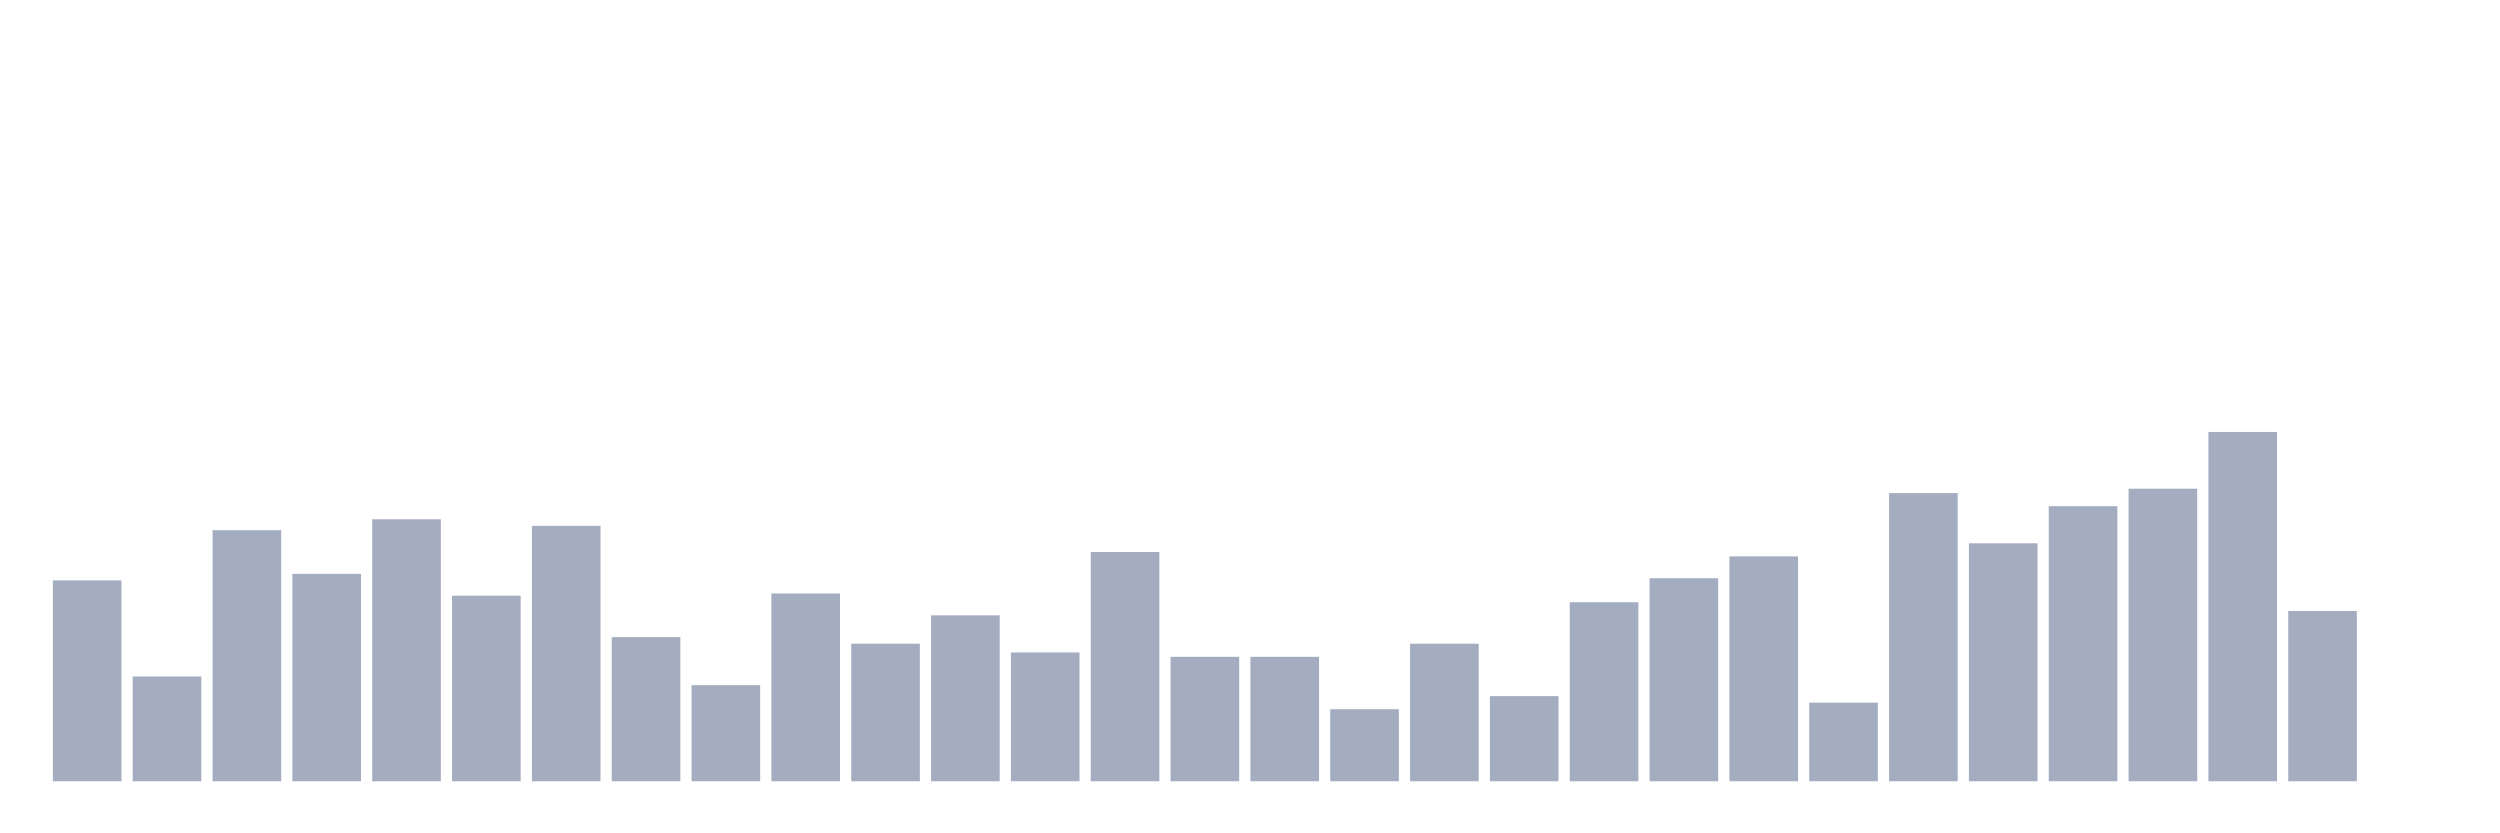 <svg xmlns="http://www.w3.org/2000/svg" viewBox="0 0 480 160"><g transform="translate(10,10)"><rect class="bar" x="0.153" width="13.175" y="101.437" height="38.563" fill="rgb(164,173,192)"></rect><rect class="bar" x="15.482" width="13.175" y="119.88" height="20.12" fill="rgb(164,173,192)"></rect><rect class="bar" x="30.81" width="13.175" y="91.796" height="48.204" fill="rgb(164,173,192)"></rect><rect class="bar" x="46.138" width="13.175" y="100.18" height="39.82" fill="rgb(164,173,192)"></rect><rect class="bar" x="61.466" width="13.175" y="89.701" height="50.299" fill="rgb(164,173,192)"></rect><rect class="bar" x="76.794" width="13.175" y="104.371" height="35.629" fill="rgb(164,173,192)"></rect><rect class="bar" x="92.123" width="13.175" y="90.958" height="49.042" fill="rgb(164,173,192)"></rect><rect class="bar" x="107.451" width="13.175" y="112.335" height="27.665" fill="rgb(164,173,192)"></rect><rect class="bar" x="122.779" width="13.175" y="121.557" height="18.443" fill="rgb(164,173,192)"></rect><rect class="bar" x="138.107" width="13.175" y="103.952" height="36.048" fill="rgb(164,173,192)"></rect><rect class="bar" x="153.436" width="13.175" y="113.593" height="26.407" fill="rgb(164,173,192)"></rect><rect class="bar" x="168.764" width="13.175" y="108.144" height="31.856" fill="rgb(164,173,192)"></rect><rect class="bar" x="184.092" width="13.175" y="115.269" height="24.731" fill="rgb(164,173,192)"></rect><rect class="bar" x="199.42" width="13.175" y="95.988" height="44.012" fill="rgb(164,173,192)"></rect><rect class="bar" x="214.748" width="13.175" y="116.108" height="23.892" fill="rgb(164,173,192)"></rect><rect class="bar" x="230.077" width="13.175" y="116.108" height="23.892" fill="rgb(164,173,192)"></rect><rect class="bar" x="245.405" width="13.175" y="126.168" height="13.832" fill="rgb(164,173,192)"></rect><rect class="bar" x="260.733" width="13.175" y="113.593" height="26.407" fill="rgb(164,173,192)"></rect><rect class="bar" x="276.061" width="13.175" y="123.653" height="16.347" fill="rgb(164,173,192)"></rect><rect class="bar" x="291.39" width="13.175" y="105.629" height="34.371" fill="rgb(164,173,192)"></rect><rect class="bar" x="306.718" width="13.175" y="101.018" height="38.982" fill="rgb(164,173,192)"></rect><rect class="bar" x="322.046" width="13.175" y="96.826" height="43.174" fill="rgb(164,173,192)"></rect><rect class="bar" x="337.374" width="13.175" y="124.91" height="15.09" fill="rgb(164,173,192)"></rect><rect class="bar" x="352.702" width="13.175" y="84.671" height="55.329" fill="rgb(164,173,192)"></rect><rect class="bar" x="368.031" width="13.175" y="94.311" height="45.689" fill="rgb(164,173,192)"></rect><rect class="bar" x="383.359" width="13.175" y="87.186" height="52.814" fill="rgb(164,173,192)"></rect><rect class="bar" x="398.687" width="13.175" y="83.832" height="56.168" fill="rgb(164,173,192)"></rect><rect class="bar" x="414.015" width="13.175" y="72.934" height="67.066" fill="rgb(164,173,192)"></rect><rect class="bar" x="429.344" width="13.175" y="107.305" height="32.695" fill="rgb(164,173,192)"></rect><rect class="bar" x="444.672" width="13.175" y="140" height="0" fill="rgb(164,173,192)"></rect></g></svg>
